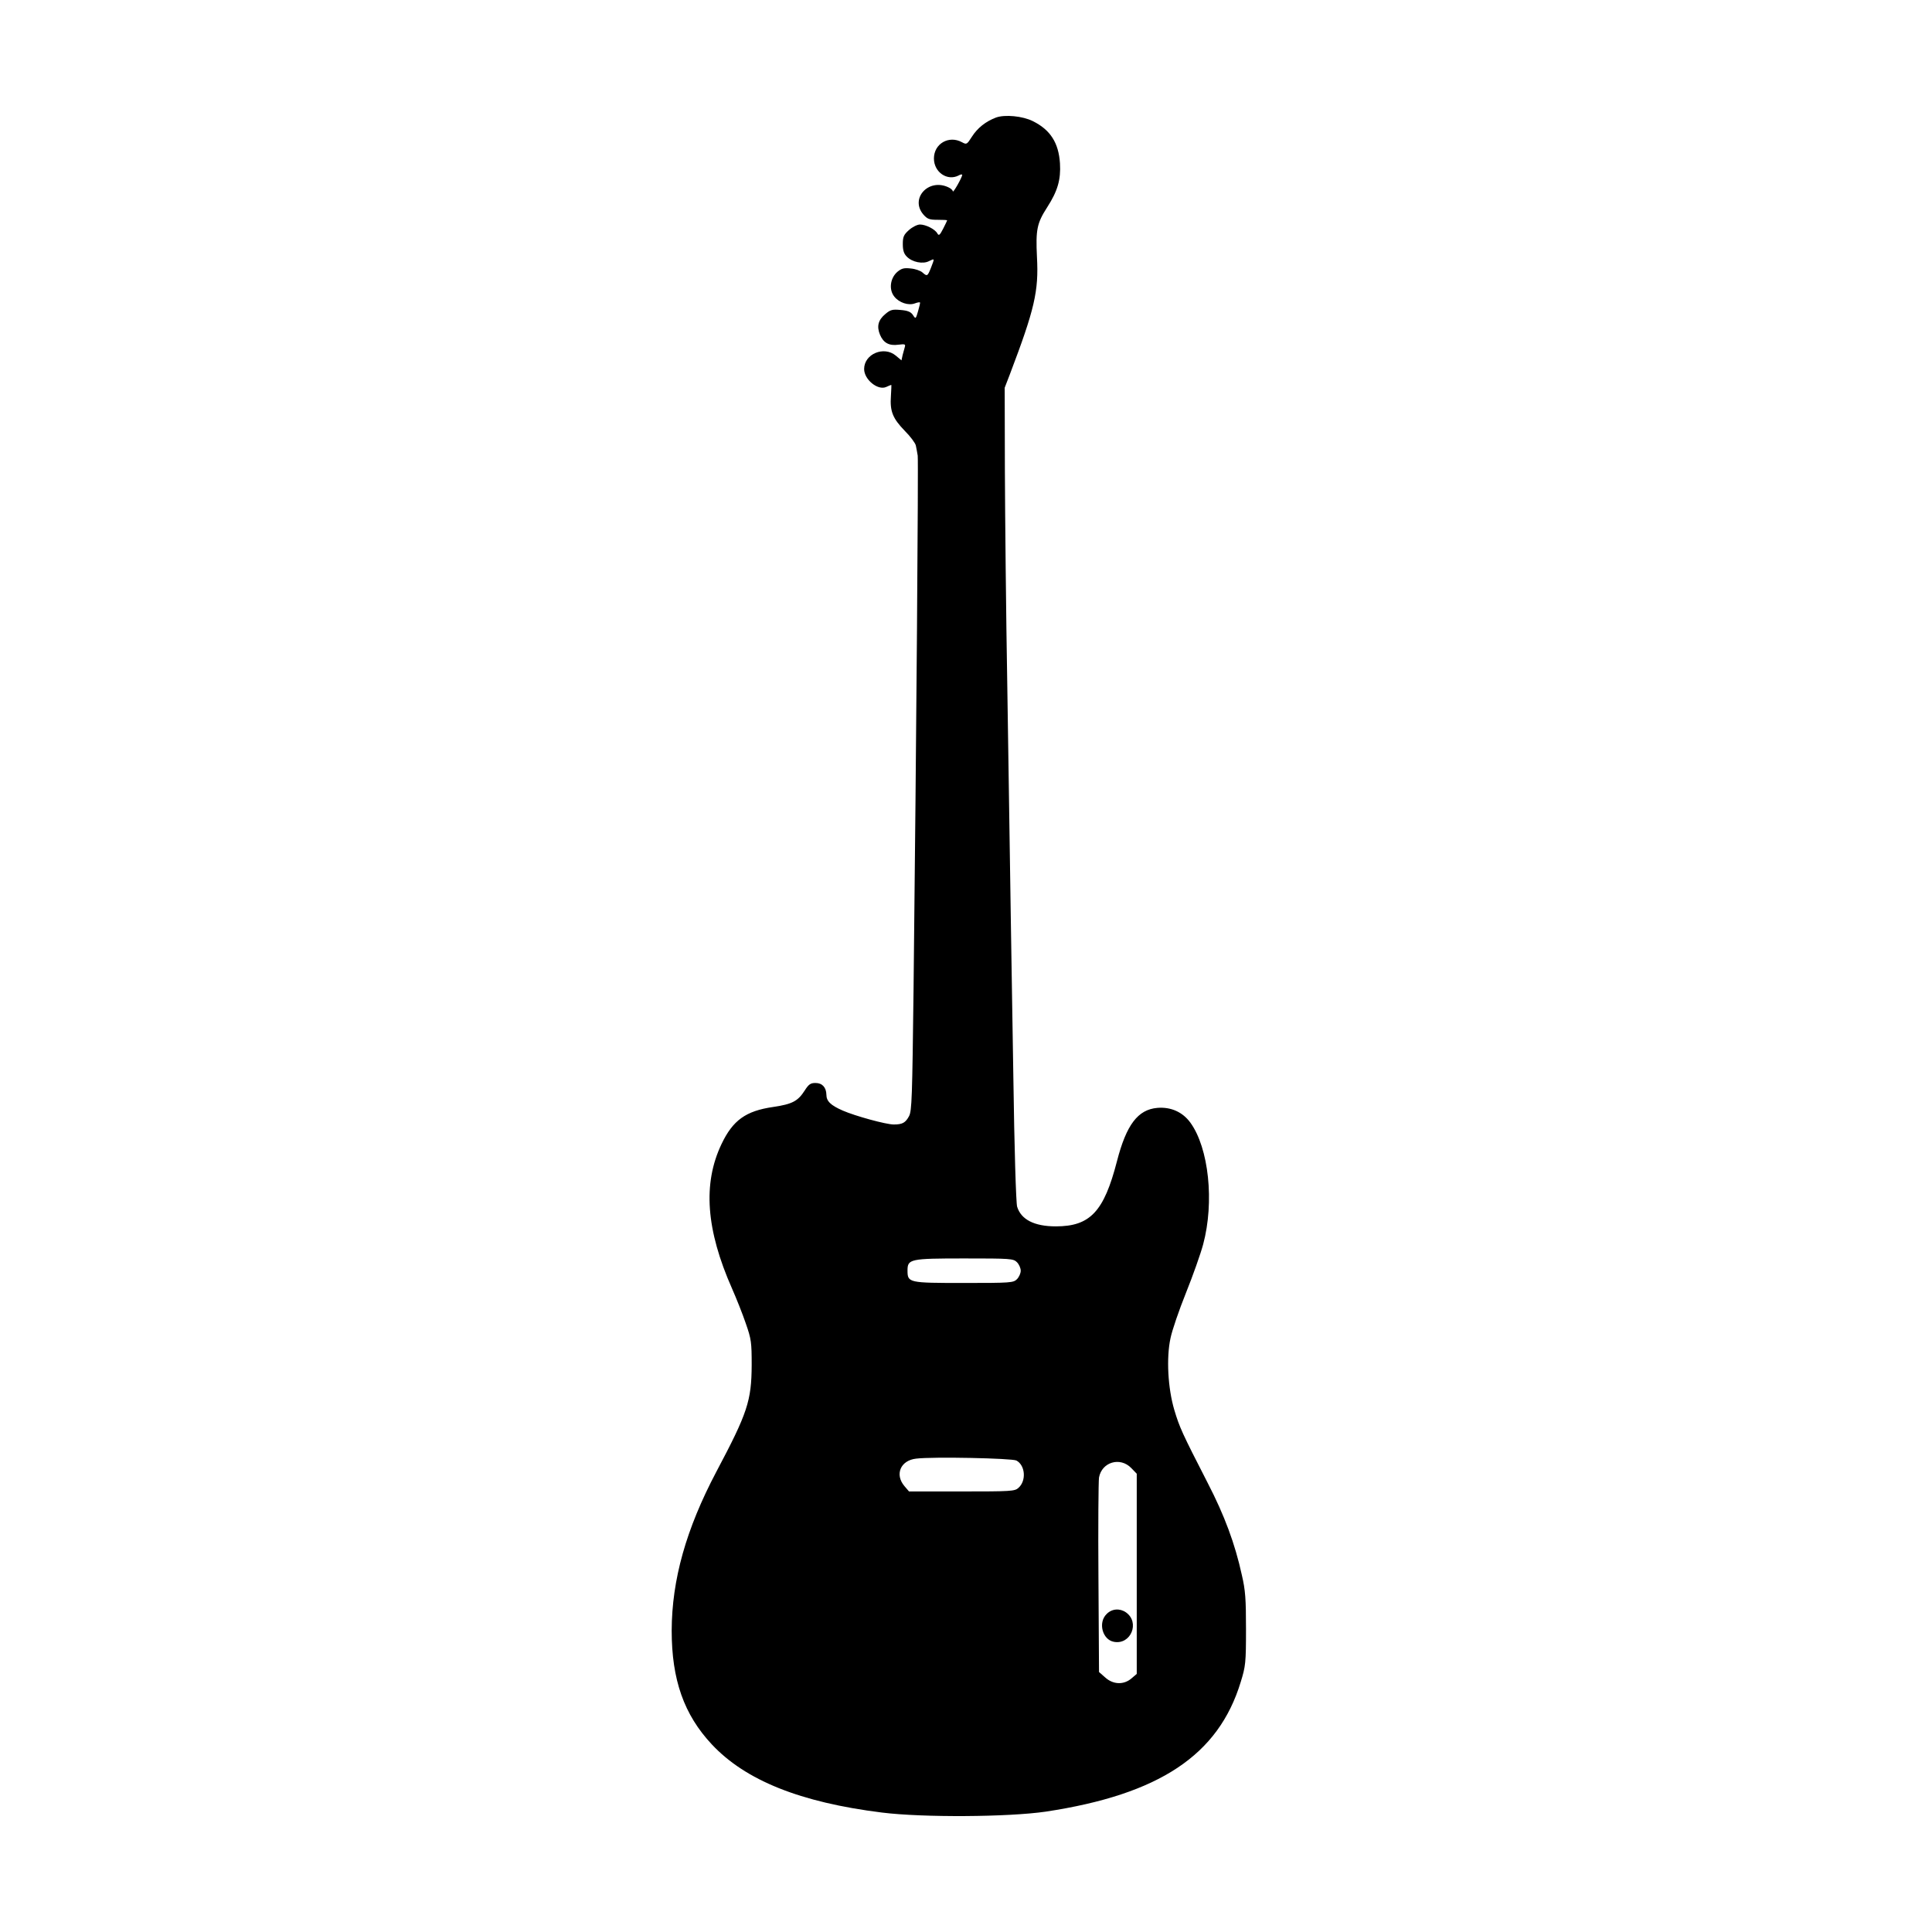 <?xml version="1.0" standalone="no"?>
<!DOCTYPE svg PUBLIC "-//W3C//DTD SVG 20010904//EN"
 "http://www.w3.org/TR/2001/REC-SVG-20010904/DTD/svg10.dtd">
<svg version="1.0" xmlns="http://www.w3.org/2000/svg"
 width="1024pt" height="1024pt" viewBox="0 0 1024 1024"
 preserveAspectRatio="xMidYMid meet">
<g transform="translate(0,1024) scale(0.1,-0.1)"
fill="#000000" stroke="none">
<path d="M5279 9617 c-55 -21 -98 -55 -128 -102 -26 -41 -28 -42 -52 -29 -69
38 -149 -7 -149 -86 0 -73 71 -121 131 -90 10 6 19 7 19 3 -1 -14 -49 -99 -50
-87 0 6 -11 16 -25 22 -105 48 -203 -61 -131 -145 21 -24 32 -28 75 -28 28 0
51 -1 51 -3 0 -1 -9 -21 -21 -44 -18 -35 -23 -39 -31 -25 -12 22 -61 47 -92
47 -14 0 -40 -13 -58 -29 -28 -25 -33 -36 -33 -75 0 -33 6 -51 21 -66 29 -30
86 -41 118 -24 31 15 30 16 10 -36 -18 -45 -20 -46 -45 -24 -10 9 -38 19 -62
21 -35 4 -48 1 -71 -18 -38 -33 -46 -94 -16 -131 25 -32 75 -49 109 -36 13 5
25 7 27 5 2 -1 -3 -22 -10 -46 -12 -42 -13 -43 -27 -21 -11 17 -28 24 -65 27
-43 4 -54 2 -81 -21 -39 -32 -47 -66 -29 -110 18 -43 48 -60 98 -53 33 4 38 3
34 -11 -3 -10 -8 -29 -12 -44 l-6 -28 -30 25 c-63 53 -168 9 -168 -71 0 -56
73 -115 117 -95 13 6 25 11 27 11 1 0 0 -27 -2 -59 -6 -81 10 -119 73 -184 30
-30 56 -65 59 -78 3 -13 7 -37 10 -54 4 -29 -7 -1497 -22 -2825 -7 -577 -9
-648 -24 -676 -19 -35 -35 -44 -81 -44 -41 0 -205 45 -271 74 -64 28 -86 50
-86 84 -1 39 -22 62 -58 62 -26 0 -36 -7 -57 -40 -36 -56 -65 -72 -166 -87
-147 -21 -215 -71 -275 -197 -100 -210 -82 -454 56 -766 23 -52 56 -135 73
-185 29 -83 31 -100 31 -220 -1 -190 -22 -254 -187 -565 -161 -305 -236 -573
-237 -842 0 -261 65 -446 213 -604 178 -190 468 -307 902 -361 217 -27 670
-24 868 5 601 91 915 299 1033 687 26 84 28 102 28 280 0 159 -3 206 -22 287
-36 165 -92 316 -181 488 -137 267 -149 294 -177 387 -34 115 -43 276 -20 381
8 40 45 148 82 240 37 92 78 208 91 257 60 224 30 510 -68 645 -41 56 -103 84
-175 78 -103 -9 -164 -89 -214 -283 -69 -267 -142 -345 -324 -345 -114 0 -184
36 -205 104 -6 17 -15 319 -20 681 -11 664 -13 803 -32 2065 -7 399 -12 921
-13 1160 l-1 435 27 70 c131 345 154 441 144 623 -7 145 0 179 54 263 56 87
73 147 68 233 -7 109 -51 178 -144 224 -54 27 -148 36 -195 19z m111 -6067
c11 -11 20 -31 20 -45 0 -14 -9 -34 -20 -45 -19 -19 -33 -20 -282 -20 -292 0
-298 1 -298 66 0 61 13 64 302 64 245 0 259 -1 278 -20z m-3 -1051 c47 -25 54
-107 11 -145 -19 -18 -41 -19 -300 -19 l-280 0 -24 28 c-53 62 -21 137 62 146
89 11 507 2 531 -10z m609 -40 l29 -30 0 -531 0 -530 -28 -24 c-41 -35 -97
-33 -139 5 l-33 29 -3 499 c-2 274 0 513 3 532 15 82 112 111 171 50z"/>
<path d="M5865 1685 c-46 -45 -22 -136 39 -147 90 -17 139 103 64 156 -33 23
-75 20 -103 -9z"/>
</g>
</svg>
